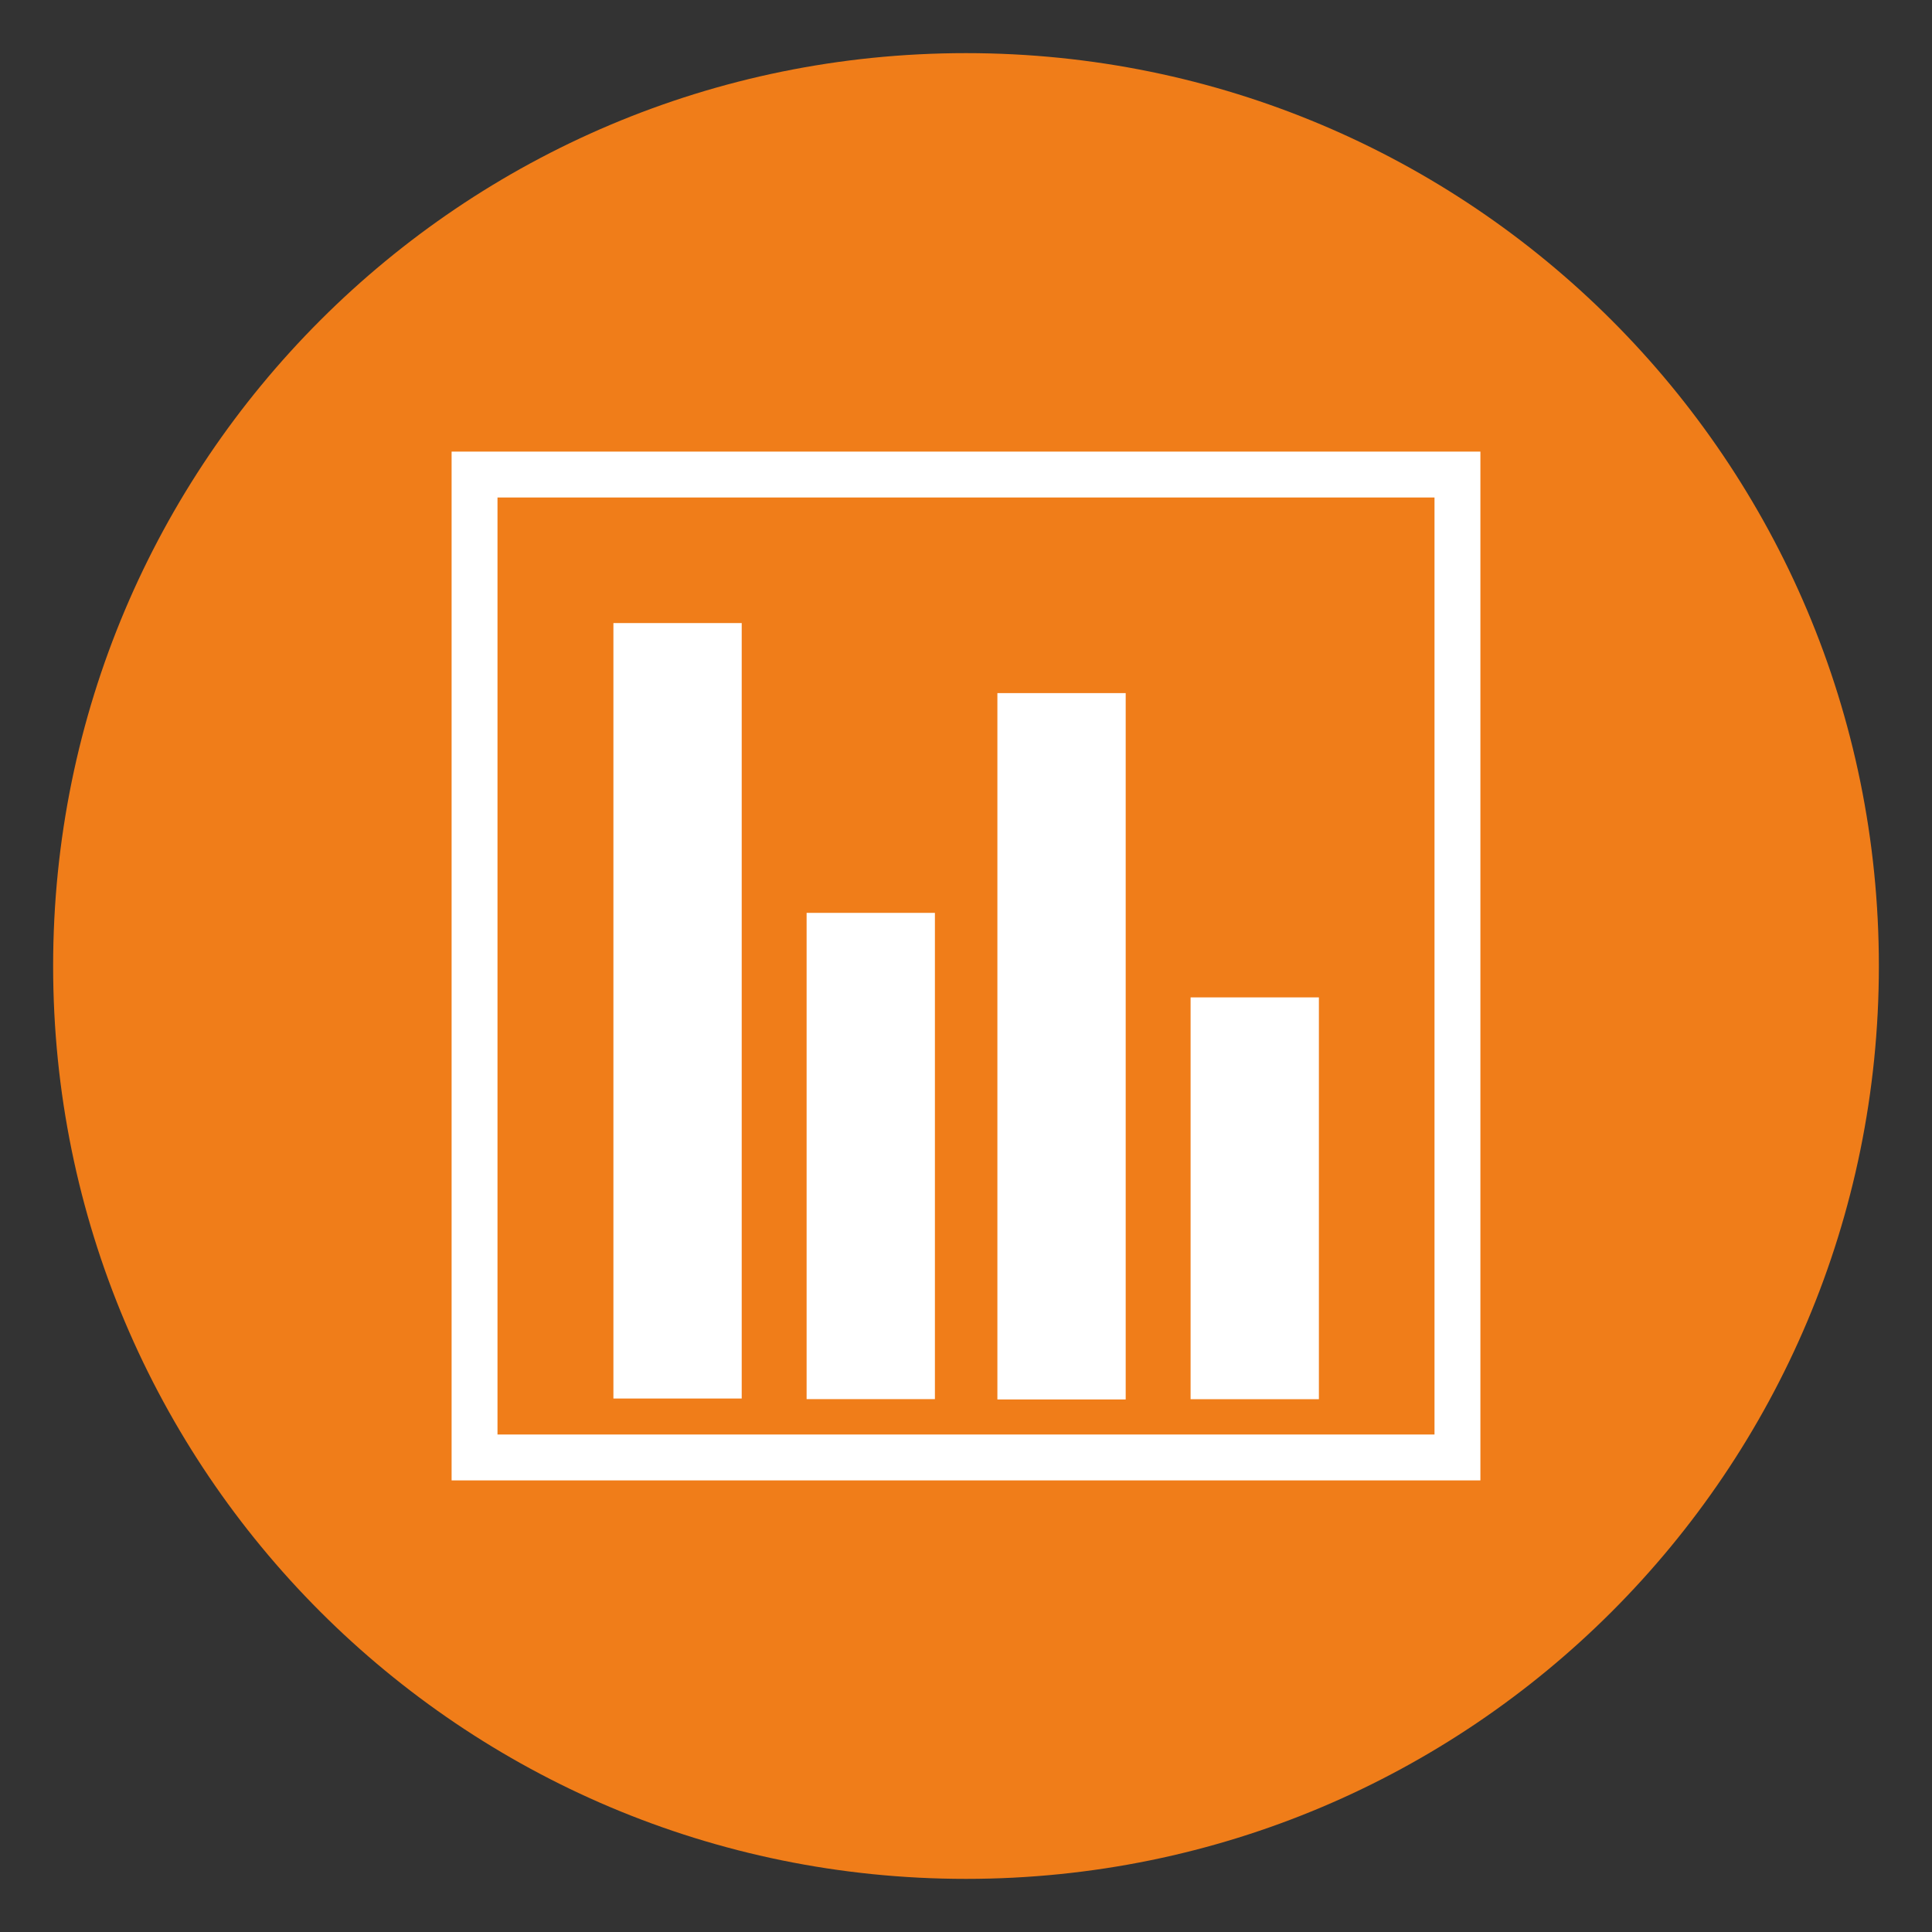 <?xml version="1.0" encoding="UTF-8"?>
<!DOCTYPE svg PUBLIC "-//W3C//DTD SVG 1.1//EN" "http://www.w3.org/Graphics/SVG/1.1/DTD/svg11.dtd">
<!-- Creator: CorelDRAW X8 -->
<svg xmlns="http://www.w3.org/2000/svg" xml:space="preserve" width="800px" height="800px" version="1.1" shape-rendering="geometricPrecision" text-rendering="geometricPrecision" image-rendering="optimizeQuality" fill-rule="evenodd" clip-rule="evenodd"
viewBox="0 0 800 800"
 xmlns:xlink="http://www.w3.org/1999/xlink">
 <rect x="0" y="0" width="800" height="800" fill="#333333" stroke="none"/>
 <g id="Ebene_x0020_1">
  <path fill="#F07D19" d="M400 22c209,0 378,169 378,378 0,209 -169,378 -378,378 -209,0 -378,-169 -378,-378 0,-209 169,-378 378,-378z"/>
  <g id="_2032552330576">
   <path fill="white" d="M187 187l426 0 0 426 -426 0 0 -426zm19 19l388 0 0 388 -388 0 0 -388z"/>
   <rect fill="white" x="254" y="258" width="53.125" height="321.095"/>
   <rect fill="white" x="334" y="378" width="53.125" height="201.347"/>
   <rect fill="white" x="413" y="287" width="53.125" height="292.483"/>
   <rect fill="white" x="493" y="413" width="53.125" height="166.376"/>
  </g>
 </g>
</svg>
